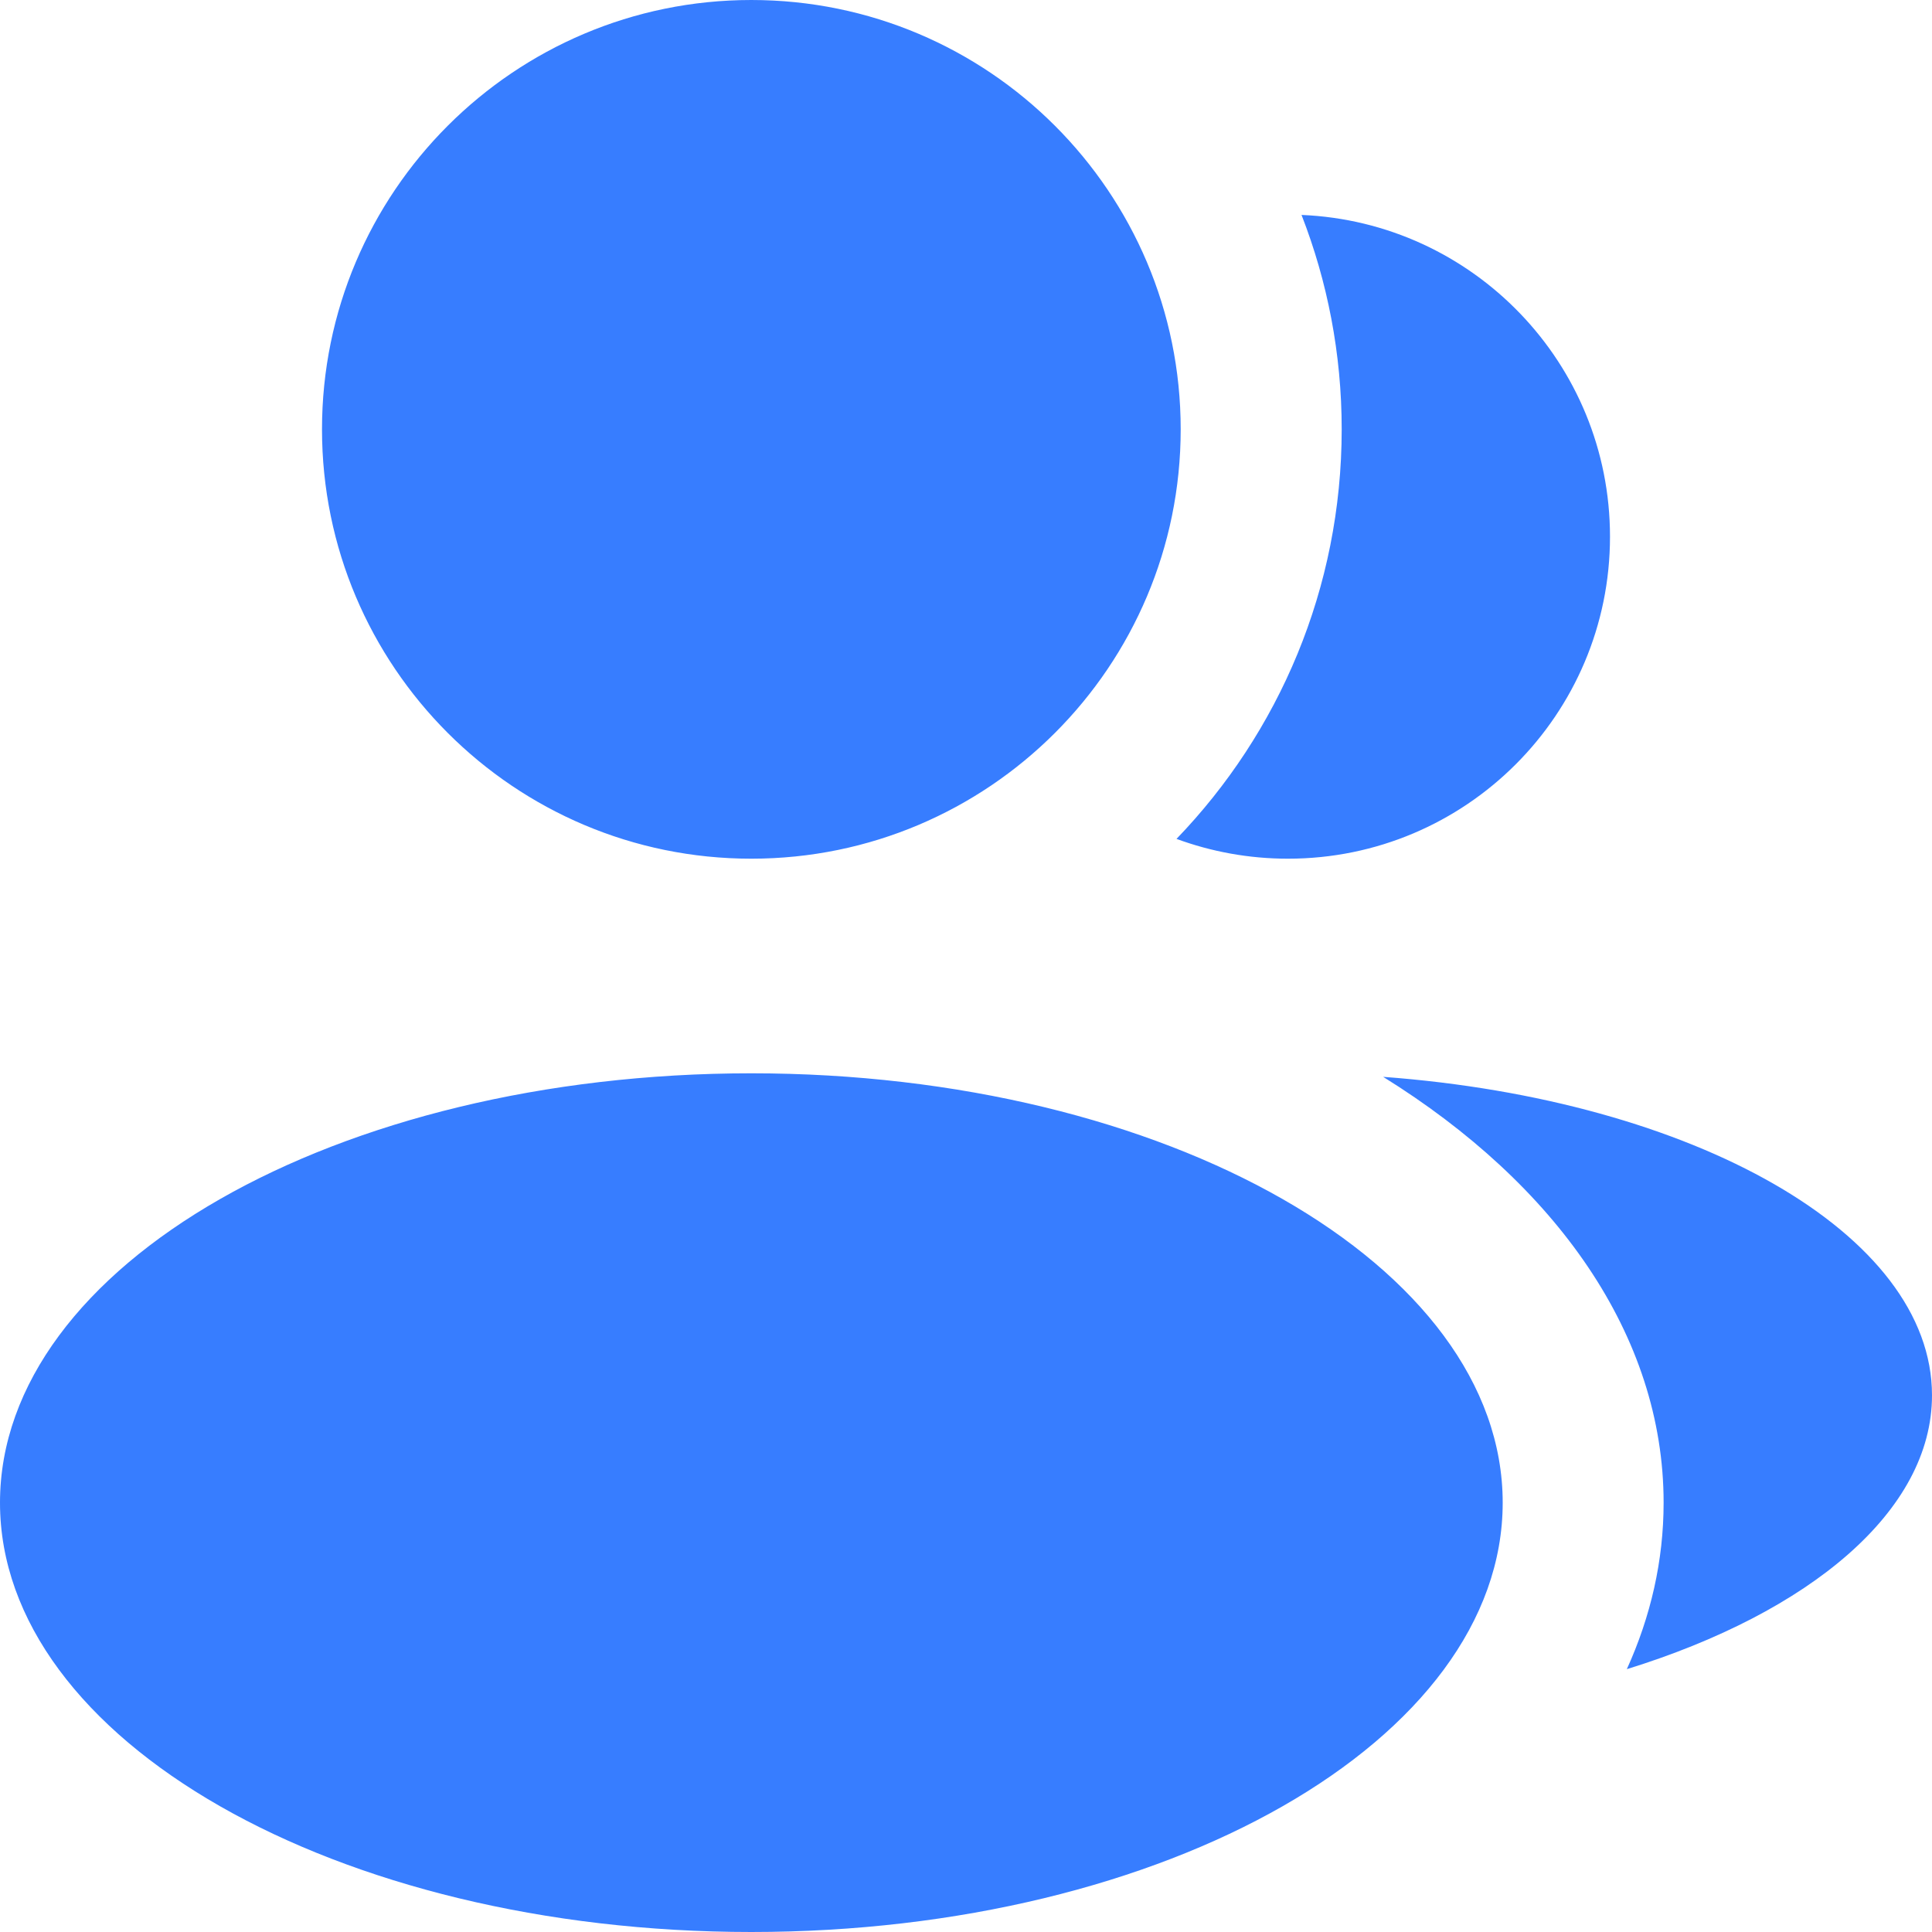 <svg width="24" height="24" viewBox="0 0 24 24" fill="none" xmlns="http://www.w3.org/2000/svg">
<g id="user">
<path id="combo shape" fill-rule="evenodd" clip-rule="evenodd" d="M9.333 10.667C12.279 10.667 14.667 8.279 14.667 5.333C14.667 2.388 12.279 0 9.333 0C6.388 0 4 2.388 4 5.333C4 8.279 6.388 10.667 9.333 10.667ZM9.333 24C14.488 24 18.667 21.612 18.667 18.667C18.667 15.721 14.488 13.333 9.333 13.333C4.179 13.333 0 15.721 0 18.667C0 21.612 4.179 24 9.333 24ZM14.615 10.421C15.886 9.102 16.667 7.309 16.667 5.333C16.667 4.394 16.49 3.496 16.168 2.67C18.299 2.758 20 4.514 20 6.667C20 8.876 18.209 10.667 16 10.667C15.513 10.667 15.047 10.58 14.615 10.421ZM20.666 18.667C20.666 19.385 20.507 20.079 20.209 20.735C22.485 20.03 24 18.77 24 17.333C24 15.325 21.04 13.662 17.182 13.377C19.33 14.711 20.666 16.588 20.666 18.667Z" fill="#377DFF"/>
</g>
</svg>

